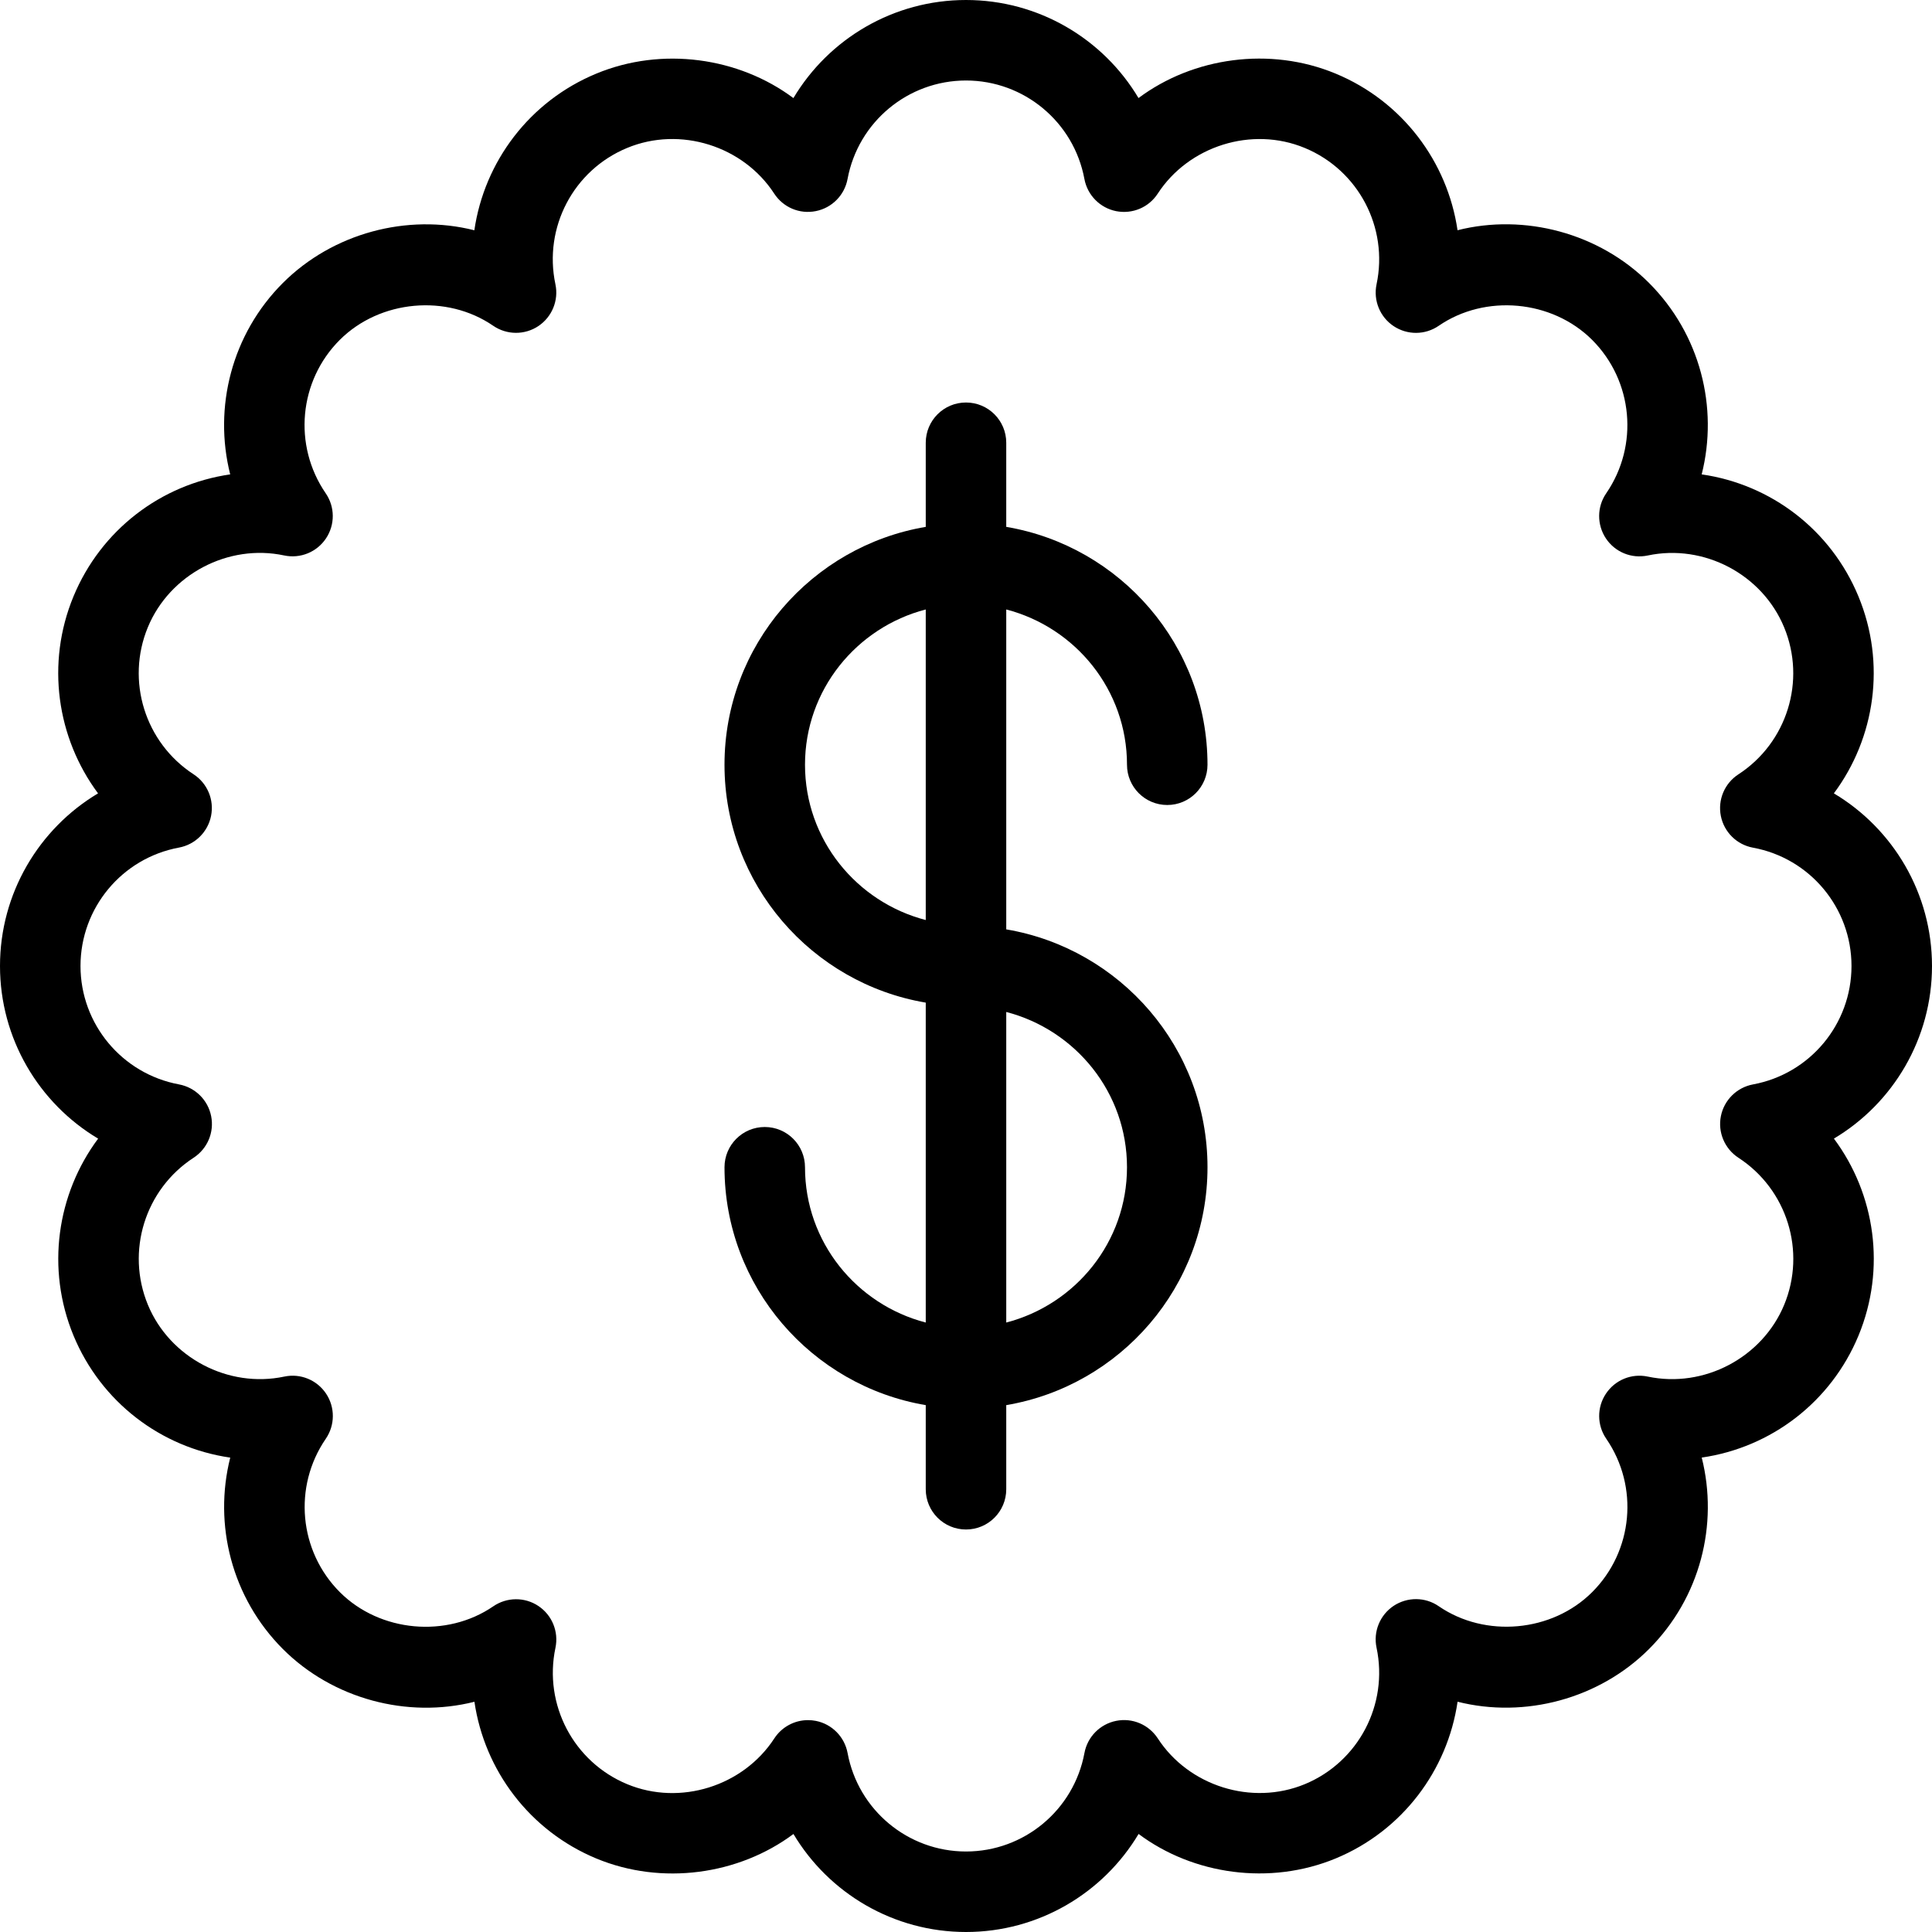 <?xml version="1.0" encoding="utf-8"?>
<!-- Generator: Adobe Illustrator 17.1.0, SVG Export Plug-In . SVG Version: 6.00 Build 0)  -->
<!DOCTYPE svg PUBLIC "-//W3C//DTD SVG 1.0//EN" "http://www.w3.org/TR/2001/REC-SVG-20010904/DTD/svg10.dtd">
<svg version="1.0" id="Layer_1" xmlns="http://www.w3.org/2000/svg" xmlns:xlink="http://www.w3.org/1999/xlink" x="0px" y="0px"
	 width="48px" height="48px" viewBox="0 0 48 48" enable-background="new 0 0 48 48" xml:space="preserve">
<g>
	<path d="M48,24c0-1.8-0.962-3.409-2.438-4.289c1.026-1.378,1.299-3.232,0.61-4.895c-0.682-1.647-2.165-2.781-3.894-3.03
		c0.421-1.666-0.036-3.483-1.309-4.757c-1.238-1.238-3.091-1.73-4.757-1.309c-0.249-1.699-1.368-3.203-3.03-3.892
		c-1.63-0.676-3.537-0.407-4.896,0.608C27.407,0.961,25.799,0,24,0s-3.408,0.961-4.288,2.437c-1.357-1.014-3.266-1.285-4.897-0.608
		c-1.663,0.688-2.782,2.191-3.03,3.892C10.115,5.3,8.268,5.792,7.028,7.03c-1.272,1.272-1.729,3.09-1.309,4.756
		c-1.726,0.249-3.21,1.384-3.893,3.031c-0.688,1.662-0.415,3.516,0.61,4.894C0.962,20.591,0,22.2,0,24
		c0,1.799,0.962,3.409,2.438,4.289c-1.026,1.377-1.299,3.232-0.611,4.895c0.683,1.646,2.167,2.78,3.893,3.03
		c-0.42,1.665,0.037,3.483,1.309,4.757c1.239,1.238,3.089,1.73,4.758,1.309c0.249,1.699,1.367,3.204,3.029,3.894
		c1.628,0.676,3.538,0.406,4.897-0.609C20.593,47.039,22.201,48,24,48s3.407-0.961,4.288-2.436c1.356,1.014,3.262,1.285,4.896,0.609
		c1.662-0.689,2.78-2.193,3.029-3.894c1.668,0.421,3.519-0.071,4.757-1.31c1.272-1.273,1.729-3.091,1.309-4.756
		c1.728-0.25,3.212-1.384,3.895-3.03c0.688-1.663,0.416-3.517-0.611-4.895C47.038,27.41,48,25.8,48,24z M43.553,26.942
		c-0.402,0.075-0.718,0.387-0.798,0.788c-0.08,0.401,0.093,0.81,0.436,1.034c1.209,0.787,1.687,2.324,1.136,3.655
		c-0.545,1.313-1.993,2.077-3.389,1.782c-0.402-0.085-0.811,0.083-1.038,0.423c-0.228,0.34-0.225,0.784,0.007,1.121
		c0.816,1.189,0.669,2.792-0.35,3.811c-0.996,0.996-2.657,1.144-3.812,0.35c-0.335-0.232-0.779-0.235-1.122-0.008
		c-0.34,0.228-0.508,0.639-0.423,1.039c0.299,1.412-0.45,2.837-1.78,3.389c-1.32,0.546-2.887,0.047-3.655-1.136
		c-0.225-0.343-0.629-0.516-1.034-0.436c-0.4,0.08-0.713,0.395-0.788,0.798C26.679,44.971,25.441,46,24,46s-2.679-1.029-2.942-2.447
		c-0.075-0.402-0.388-0.719-0.788-0.798c-0.065-0.013-0.131-0.019-0.195-0.019c-0.334,0-0.651,0.168-0.838,0.455
		c-0.771,1.184-2.338,1.683-3.655,1.136c-1.331-0.552-2.08-1.977-1.782-3.388c0.084-0.4-0.083-0.811-0.423-1.038
		c-0.339-0.227-0.784-0.224-1.121,0.007c-1.156,0.794-2.815,0.645-3.811-0.35c-1.019-1.02-1.166-2.623-0.351-3.812
		c0.231-0.337,0.234-0.782,0.007-1.122c-0.227-0.34-0.637-0.508-1.038-0.423c-1.39,0.295-2.844-0.468-3.388-1.782
		c-0.551-1.332-0.073-2.869,1.136-3.656c0.342-0.223,0.515-0.632,0.435-1.033c-0.079-0.401-0.396-0.713-0.797-0.788
		C3.029,26.678,2,25.44,2,24c0-1.441,1.028-2.679,2.446-2.942c0.402-0.074,0.718-0.386,0.798-0.787
		c0.08-0.401-0.092-0.811-0.435-1.034c-1.208-0.787-1.686-2.325-1.135-3.655c0.545-1.314,1.998-2.078,3.386-1.782
		c0.402,0.085,0.812-0.083,1.039-0.423c0.227-0.34,0.225-0.784-0.007-1.121c-0.816-1.19-0.669-2.793,0.35-3.812
		C9.44,7.449,11.1,7.3,12.254,8.094c0.338,0.231,0.782,0.234,1.122,0.007c0.34-0.228,0.508-0.639,0.423-1.039
		C13.5,5.65,14.248,4.227,15.58,3.676c1.32-0.548,2.887-0.048,3.655,1.134c0.224,0.343,0.629,0.516,1.034,0.435
		c0.4-0.079,0.713-0.395,0.788-0.797C21.321,3.029,22.559,2,24,2s2.679,1.029,2.942,2.448c0.075,0.402,0.388,0.718,0.788,0.798
		c0.407,0.079,0.811-0.093,1.034-0.436c0.77-1.183,2.336-1.681,3.653-1.134c1.332,0.552,2.082,1.976,1.783,3.387
		c-0.084,0.4,0.083,0.812,0.424,1.039c0.341,0.227,0.784,0.224,1.121-0.008c1.153-0.793,2.813-0.646,3.811,0.35
		c1.019,1.019,1.166,2.623,0.35,3.812c-0.232,0.337-0.234,0.781-0.007,1.122c0.227,0.34,0.636,0.508,1.038,0.423
		c1.398-0.296,2.844,0.468,3.388,1.782c0.552,1.331,0.074,2.869-1.136,3.656c-0.343,0.223-0.515,0.632-0.435,1.034
		c0.08,0.401,0.396,0.713,0.798,0.787C44.971,21.321,46,22.559,46,24C46,25.442,44.971,26.68,43.553,26.942z"/>
	<path d="M28,19c0,0.552,0.447,1,1,1s1-0.448,1-1c0-2.967-2.167-5.431-5-5.91V11c0-0.552-0.447-1-1-1s-1,0.448-1,1v2.09
		c-2.833,0.479-5,2.943-5,5.91c0,2.967,2.167,5.431,5,5.91v7.948c-1.721-0.447-3-2-3-3.858c0-0.552-0.447-1-1-1s-1,0.448-1,1
		c0,2.967,2.167,5.431,5,5.91V37c0,0.552,0.447,1,1,1s1-0.448,1-1v-2.09c2.833-0.478,5-2.943,5-5.91c0-2.967-2.167-5.431-5-5.91
		v-7.948C26.721,15.589,28,17.142,28,19z M20,19c0-1.858,1.279-3.411,3-3.858v7.716C21.279,22.411,20,20.858,20,19z M28,29
		c0,1.858-1.279,3.411-3,3.858v-7.716C26.721,25.589,28,27.142,28,29z"/>
</g>
</svg>
